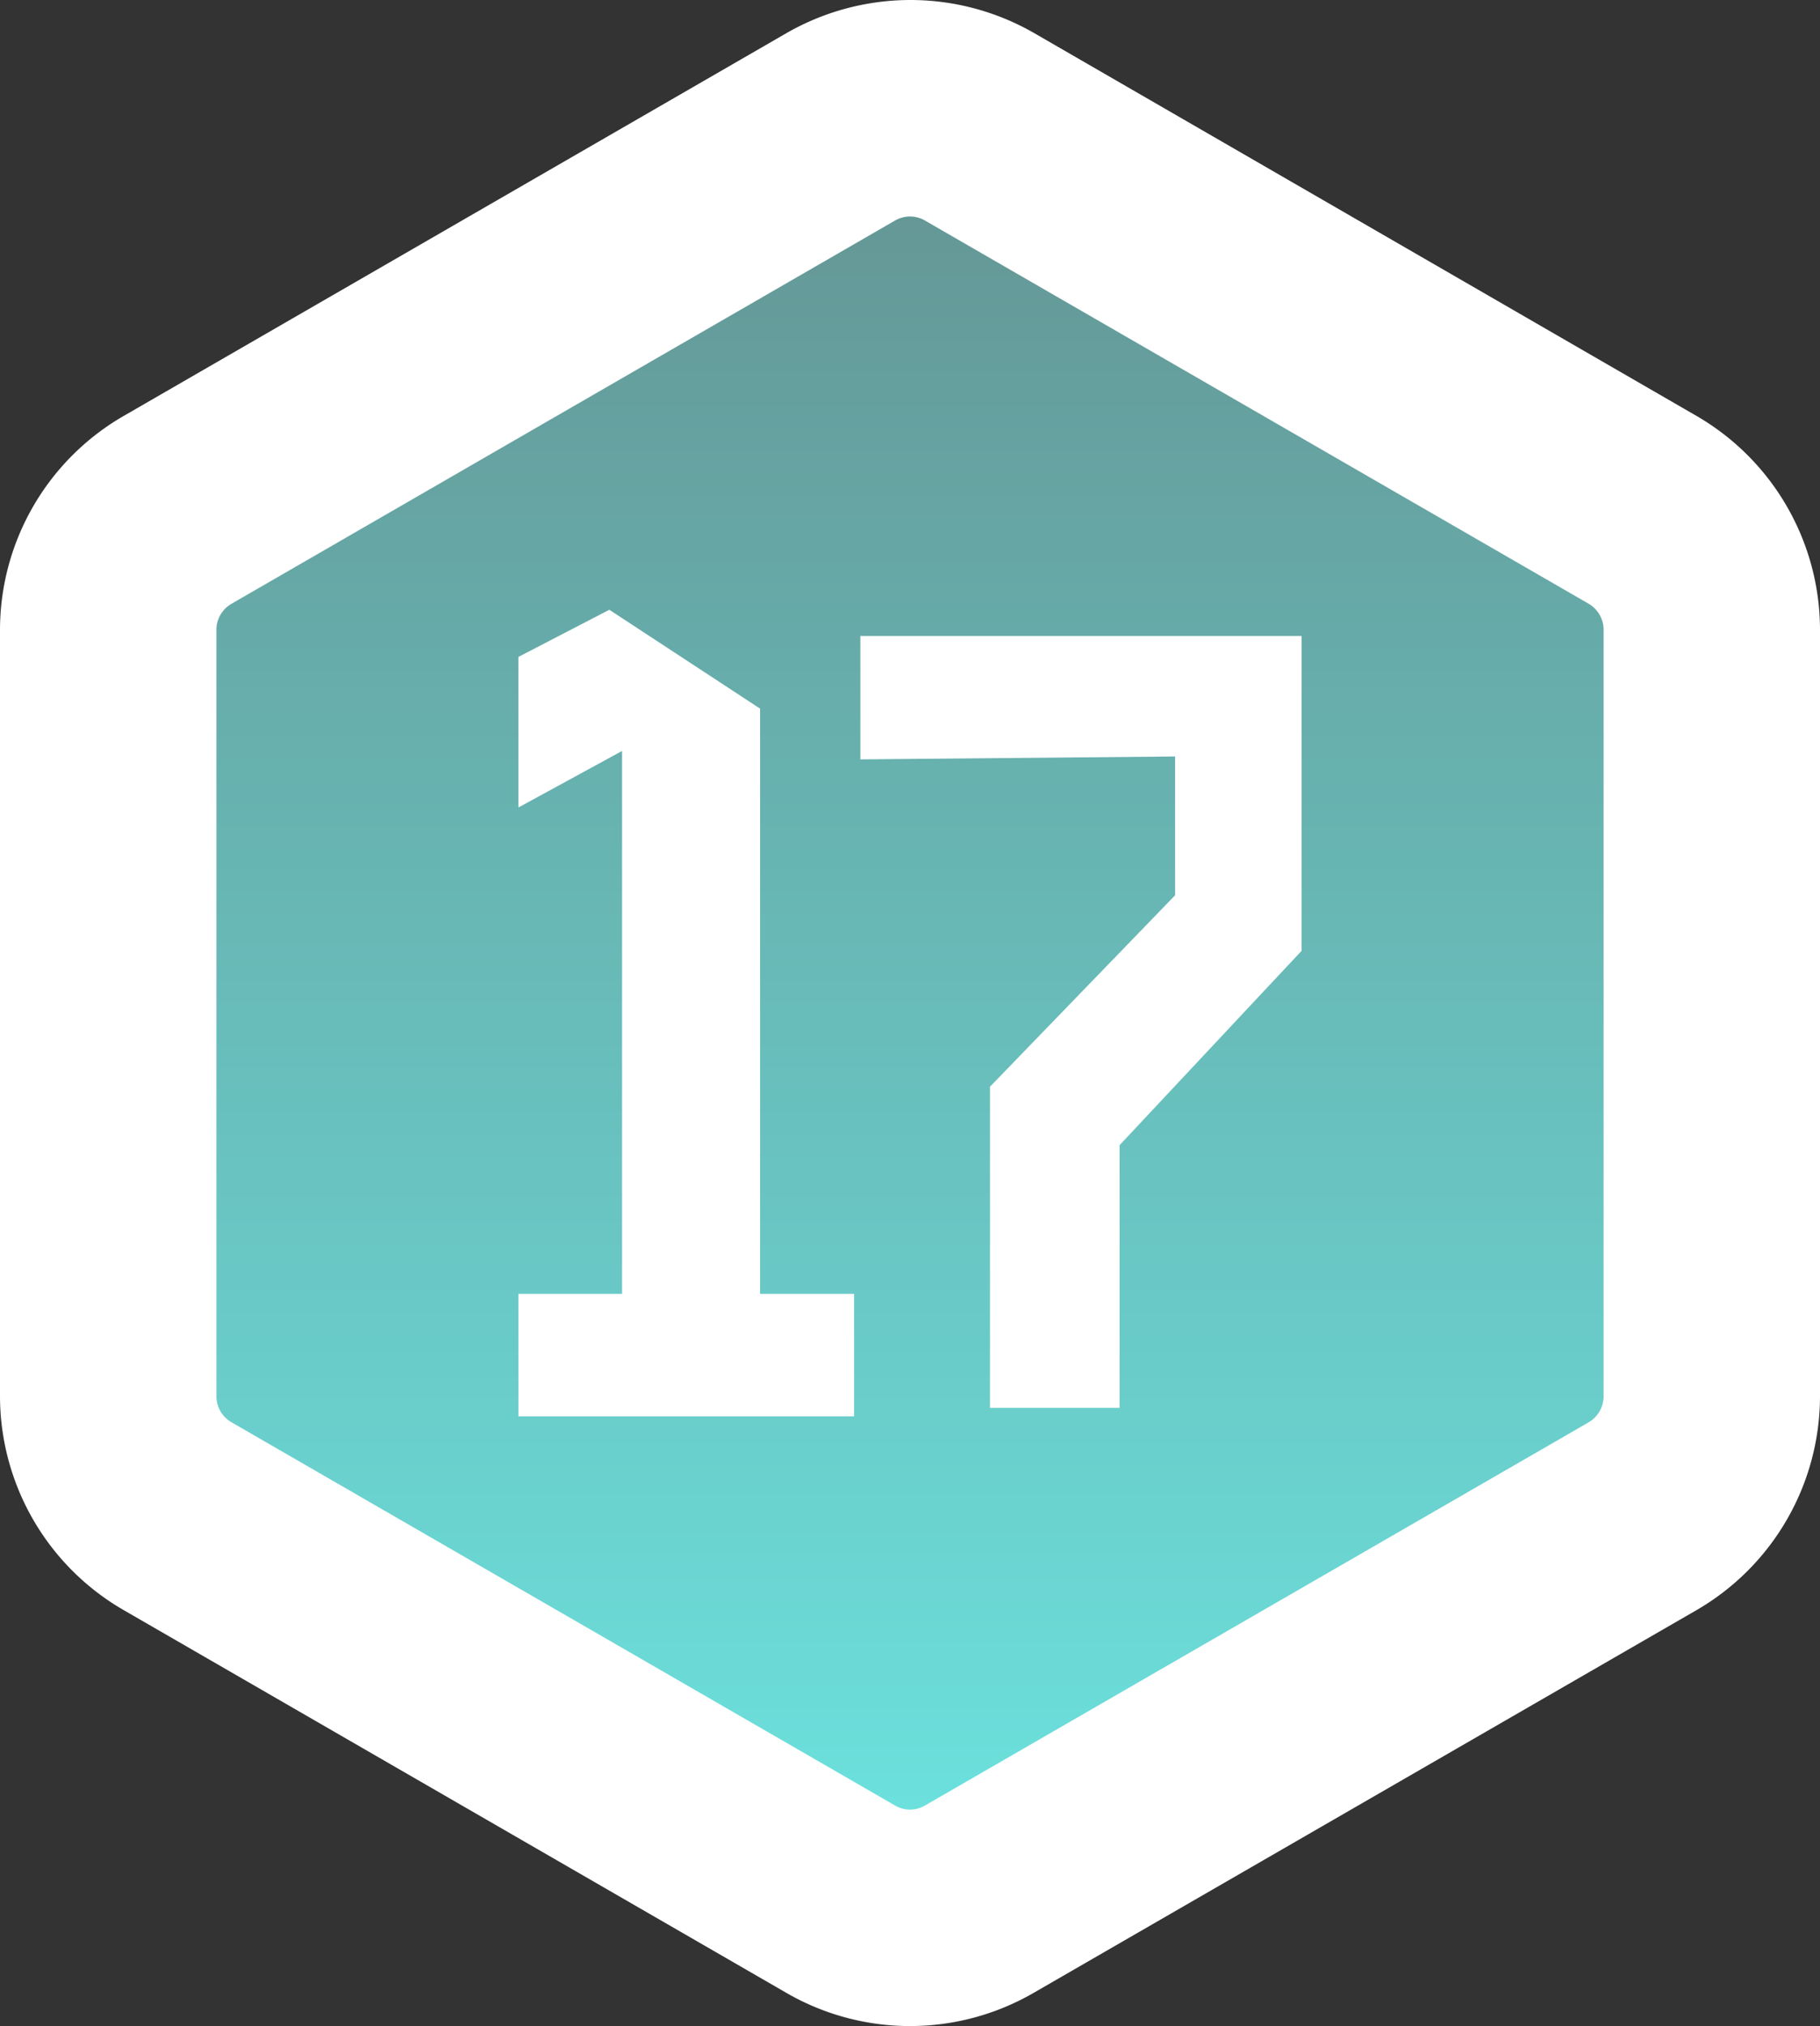 <svg xmlns="http://www.w3.org/2000/svg" xmlns:xlink="http://www.w3.org/1999/xlink" viewBox="0 0 75.69 84.23"><rect x="0" y="0" width="75.69" height="84.23" fill="#333333" stroke="none"/><defs><style>.cls-1{fill:url(#Безымянный_градиент_26);}.cls-2{fill:#fff;}</style><linearGradient id="Безымянный_градиент_26" x1="-86.52" y1="69.53" x2="-11.29" y2="69.53" gradientTransform="translate(107.38 91.02) rotate(90)" gradientUnits="userSpaceOnUse"><stop offset="0" stop-color="#649392"/><stop offset="1" stop-color="#6ce5e1"/></linearGradient></defs><title>userlevel_17</title><g id="Слой_2" data-name="Слой 2"><g id="Слой_1-2" data-name="Слой 1"><path class="cls-1" d="M37.85,79.73A5.8,5.8,0,0,1,35,79L7.38,63a5.77,5.77,0,0,1-2.88-5V26.18a5.75,5.75,0,0,1,2.88-5L35,5.27a5.77,5.77,0,0,1,5.76,0L68.32,21.2a5.76,5.76,0,0,1,2.87,5V58.05a5.79,5.79,0,0,1-2.87,5L40.72,79A5.79,5.79,0,0,1,37.85,79.73Z"/><path class="cls-2" d="M37.85,9a1.26,1.26,0,0,1,.62.17L66.07,25.1a1.26,1.26,0,0,1,.62,1.08V58.05a1.26,1.26,0,0,1-.62,1.08L38.47,75.06a1.23,1.23,0,0,1-1.25,0L9.63,59.13A1.25,1.25,0,0,1,9,58.05V26.18a1.25,1.25,0,0,1,.63-1.08L37.22,9.17A1.27,1.27,0,0,1,37.85,9m0-9a10.37,10.37,0,0,0-5.13,1.37L5.13,17.3A10.28,10.28,0,0,0,0,26.18V58.05a10.28,10.28,0,0,0,5.13,8.88L32.72,82.86a10.27,10.27,0,0,0,10.25,0l27.6-15.93a10.29,10.29,0,0,0,5.12-8.88V26.18a10.29,10.29,0,0,0-5.12-8.88L43,1.37A10.33,10.33,0,0,0,37.85,0Z"/><polygon class="cls-2" points="21.56 33.57 21.56 27.31 25.34 25.35 31.61 29.46 31.61 53.79 35.52 53.79 35.52 58.88 21.56 58.88 21.56 53.79 25.87 53.79 25.87 31.22 21.56 33.57"/><polygon class="cls-2" points="35.78 26.44 54.13 26.44 54.13 39.53 46.56 47.61 46.56 58.53 41.17 58.53 41.17 45.18 48.87 37.22 48.87 31.45 35.78 31.57 35.78 26.44"/></g></g></svg>